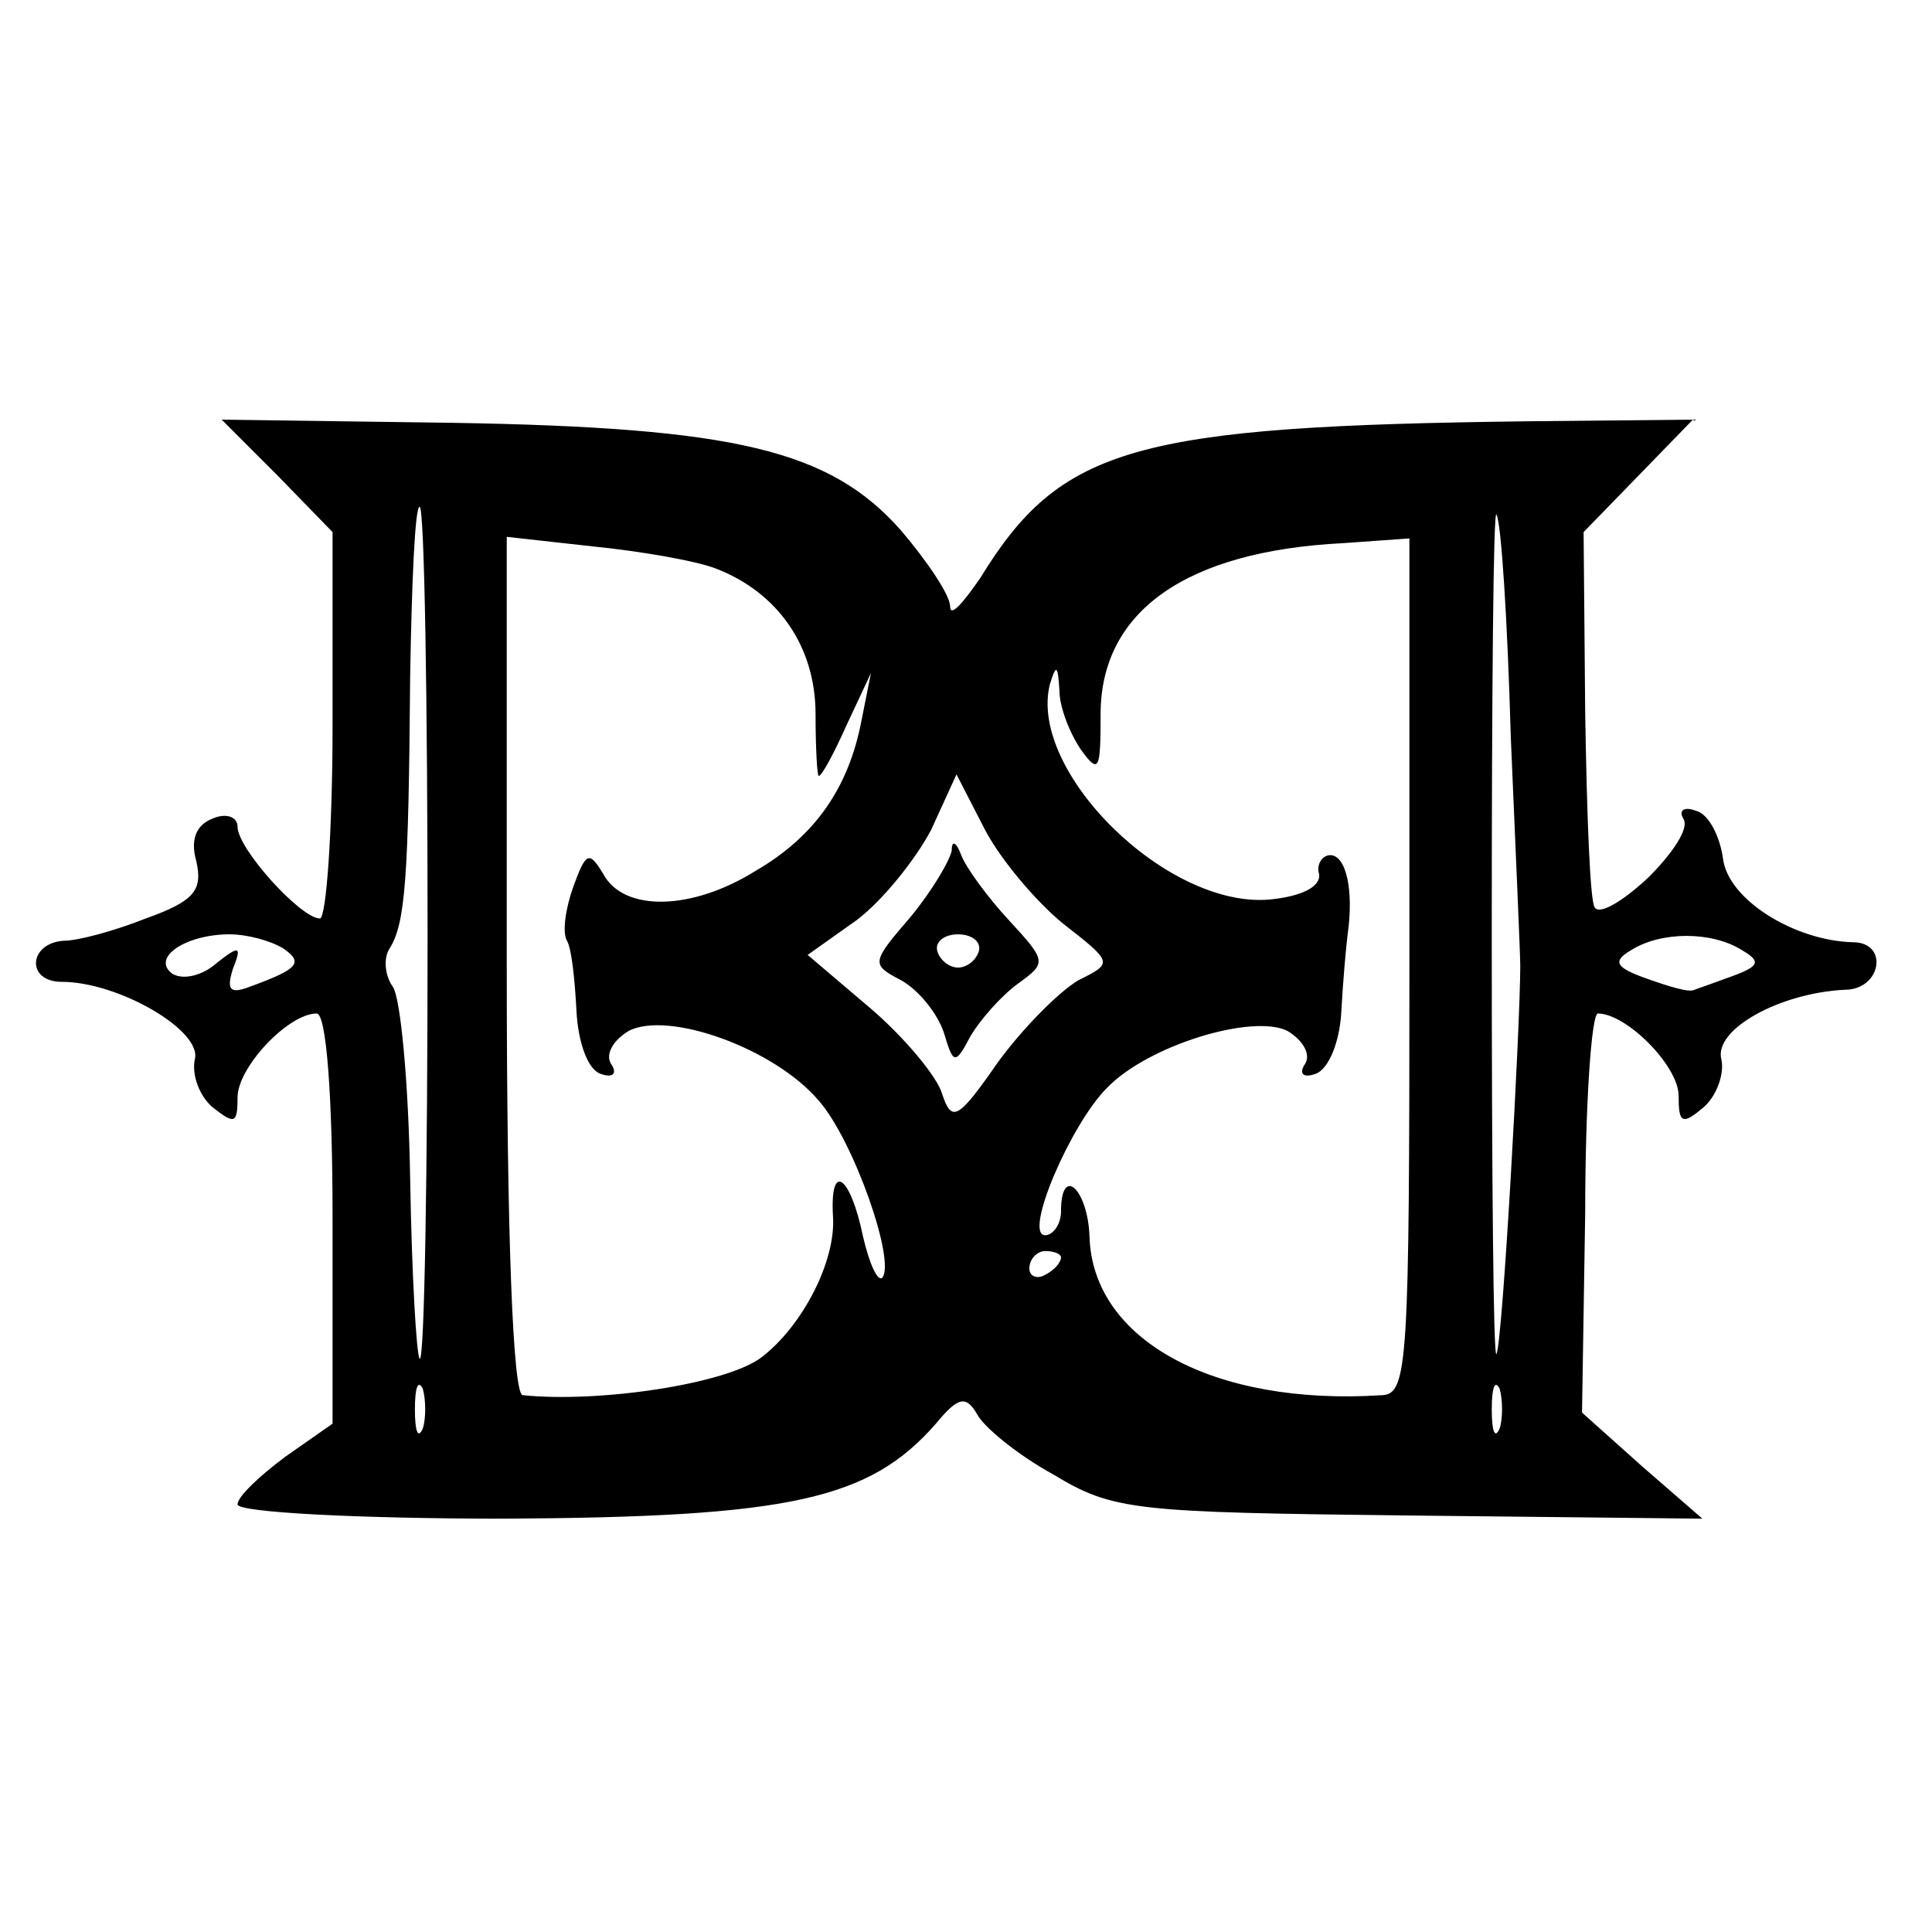 <?xml version="1.0" standalone="no"?>
<!DOCTYPE svg PUBLIC "-//W3C//DTD SVG 20010904//EN"
 "http://www.w3.org/TR/2001/REC-SVG-20010904/DTD/svg10.dtd">
<svg version="1.0" xmlns="http://www.w3.org/2000/svg"
 width="122pt" height="122pt" viewBox="0 0 122 122"
 preserveAspectRatio="xMidYMid meet">
<g transform="translate(0,122) scale(0.1,-0.1)"
fill="#000000" stroke="none">
<path d="M175 920 l35 -36 0 -122 c0 -67 -4 -122 -8 -122 -12 0 -52 44 -52 58
0 6 -7 9 -16 5 -10 -4 -14 -13 -10 -27 4 -18 -1 -25 -32 -36 -20 -8 -43 -14
-51 -14 -23 -1 -25 -26 -2 -26 36 0 89 -31 84 -49 -2 -10 3 -23 11 -30 14 -11
16 -11 16 6 0 19 32 53 50 53 6 0 10 -51 10 -129 l0 -130 -30 -21 c-16 -12
-30 -25 -30 -30 0 -5 76 -9 169 -9 180 1 230 12 272 60 14 17 19 18 26 6 4 -8
26 -26 48 -38 38 -23 51 -24 225 -26 l185 -2 -38 33 -38 34 2 126 c0 69 4 126
8 126 18 0 51 -33 51 -52 0 -17 2 -19 16 -7 8 7 13 21 11 30 -5 19 37 42 78
44 23 0 28 30 5 30 -37 1 -79 27 -82 53 -2 14 -9 28 -17 30 -8 3 -11 0 -8 -5
4 -6 -7 -22 -22 -37 -16 -15 -31 -24 -34 -19 -3 4 -5 60 -6 123 l-1 114 35 36
34 35 -102 -1 c-251 -3 -297 -16 -348 -99 -11 -16 -19 -25 -19 -18 0 7 -14 28
-31 48 -45 51 -105 65 -283 68 l-146 2 35 -35z m95 -291 c0 -150 -2 -270 -5
-267 -2 2 -5 53 -6 114 -1 60 -6 114 -11 121 -5 7 -6 18 -2 24 10 16 12 44 13
172 1 59 3 107 6 107 3 0 5 -122 5 -271z m684 126 c3 -71 6 -137 6 -145 0 -37
-11 -236 -15 -245 -2 -5 -3 114 -3 265 0 151 1 271 3 265 3 -5 7 -68 9 -140z
m-502 106 c39 -15 63 -49 63 -92 0 -21 1 -39 2 -39 2 0 10 15 18 33 l15 32 -6
-30 c-8 -42 -29 -73 -67 -95 -40 -25 -83 -26 -96 -2 -9 15 -11 14 -19 -8 -5
-14 -7 -29 -4 -34 3 -5 5 -25 6 -44 1 -20 7 -37 15 -40 8 -3 11 0 7 6 -4 6 1
15 11 21 25 13 92 -11 120 -44 22 -25 49 -102 40 -112 -3 -2 -8 9 -12 26 -8
39 -21 48 -19 13 2 -28 -19 -69 -45 -89 -22 -17 -103 -29 -151 -24 -6 1 -10
98 -10 271 l0 271 54 -6 c30 -3 65 -9 78 -14z m438 -251 c0 -250 -1 -270 -17
-271 -107 -7 -183 35 -185 100 -1 30 -18 46 -18 16 0 -8 -5 -15 -10 -15 -14 0
16 70 39 93 26 27 92 47 114 36 10 -6 15 -15 11 -21 -4 -6 -1 -9 7 -6 8 3 15
20 16 39 1 19 3 41 4 49 4 28 -1 50 -11 50 -5 0 -9 -6 -7 -12 1 -8 -11 -14
-31 -16 -65 -6 -153 81 -139 136 4 13 5 12 6 -4 0 -11 7 -28 14 -38 11 -15 12
-12 12 23 0 65 54 103 153 108 l42 3 0 -270z m-219 27 c32 -25 32 -25 10 -36
-12 -7 -35 -30 -51 -52 -25 -36 -29 -38 -35 -20 -3 11 -24 36 -45 54 l-40 34
31 22 c16 12 37 38 47 57 l16 35 18 -35 c10 -19 32 -45 49 -59z m-492 -16 c13
-9 9 -13 -21 -24 -13 -5 -15 -2 -11 11 6 15 4 15 -10 4 -9 -8 -21 -11 -28 -7
-14 10 8 25 36 25 11 0 26 -4 34 -9z m921 -1 c12 -7 11 -10 -5 -16 -11 -4 -22
-8 -25 -9 -3 -2 -16 2 -30 7 -20 7 -22 11 -10 18 19 12 51 12 70 0z m-430
-194 c0 -3 -4 -8 -10 -11 -5 -3 -10 -1 -10 4 0 6 5 11 10 11 6 0 10 -2 10 -4z
m-403 -108 c-3 -7 -5 -2 -5 12 0 14 2 19 5 13 2 -7 2 -19 0 -25z m680 0 c-3
-7 -5 -2 -5 12 0 14 2 19 5 13 2 -7 2 -19 0 -25z"/>
<path d="M601 683 c-1 -6 -12 -25 -26 -42 -25 -29 -25 -30 -6 -40 11 -6 23
-21 27 -33 6 -20 7 -21 17 -2 6 10 19 25 30 33 18 13 18 14 -6 40 -13 14 -27
33 -30 41 -3 8 -6 10 -6 3z m17 -64 c-2 -6 -8 -10 -13 -10 -5 0 -11 4 -13 10
-2 6 4 11 13 11 9 0 15 -5 13 -11z"/>
</g>
</svg>
